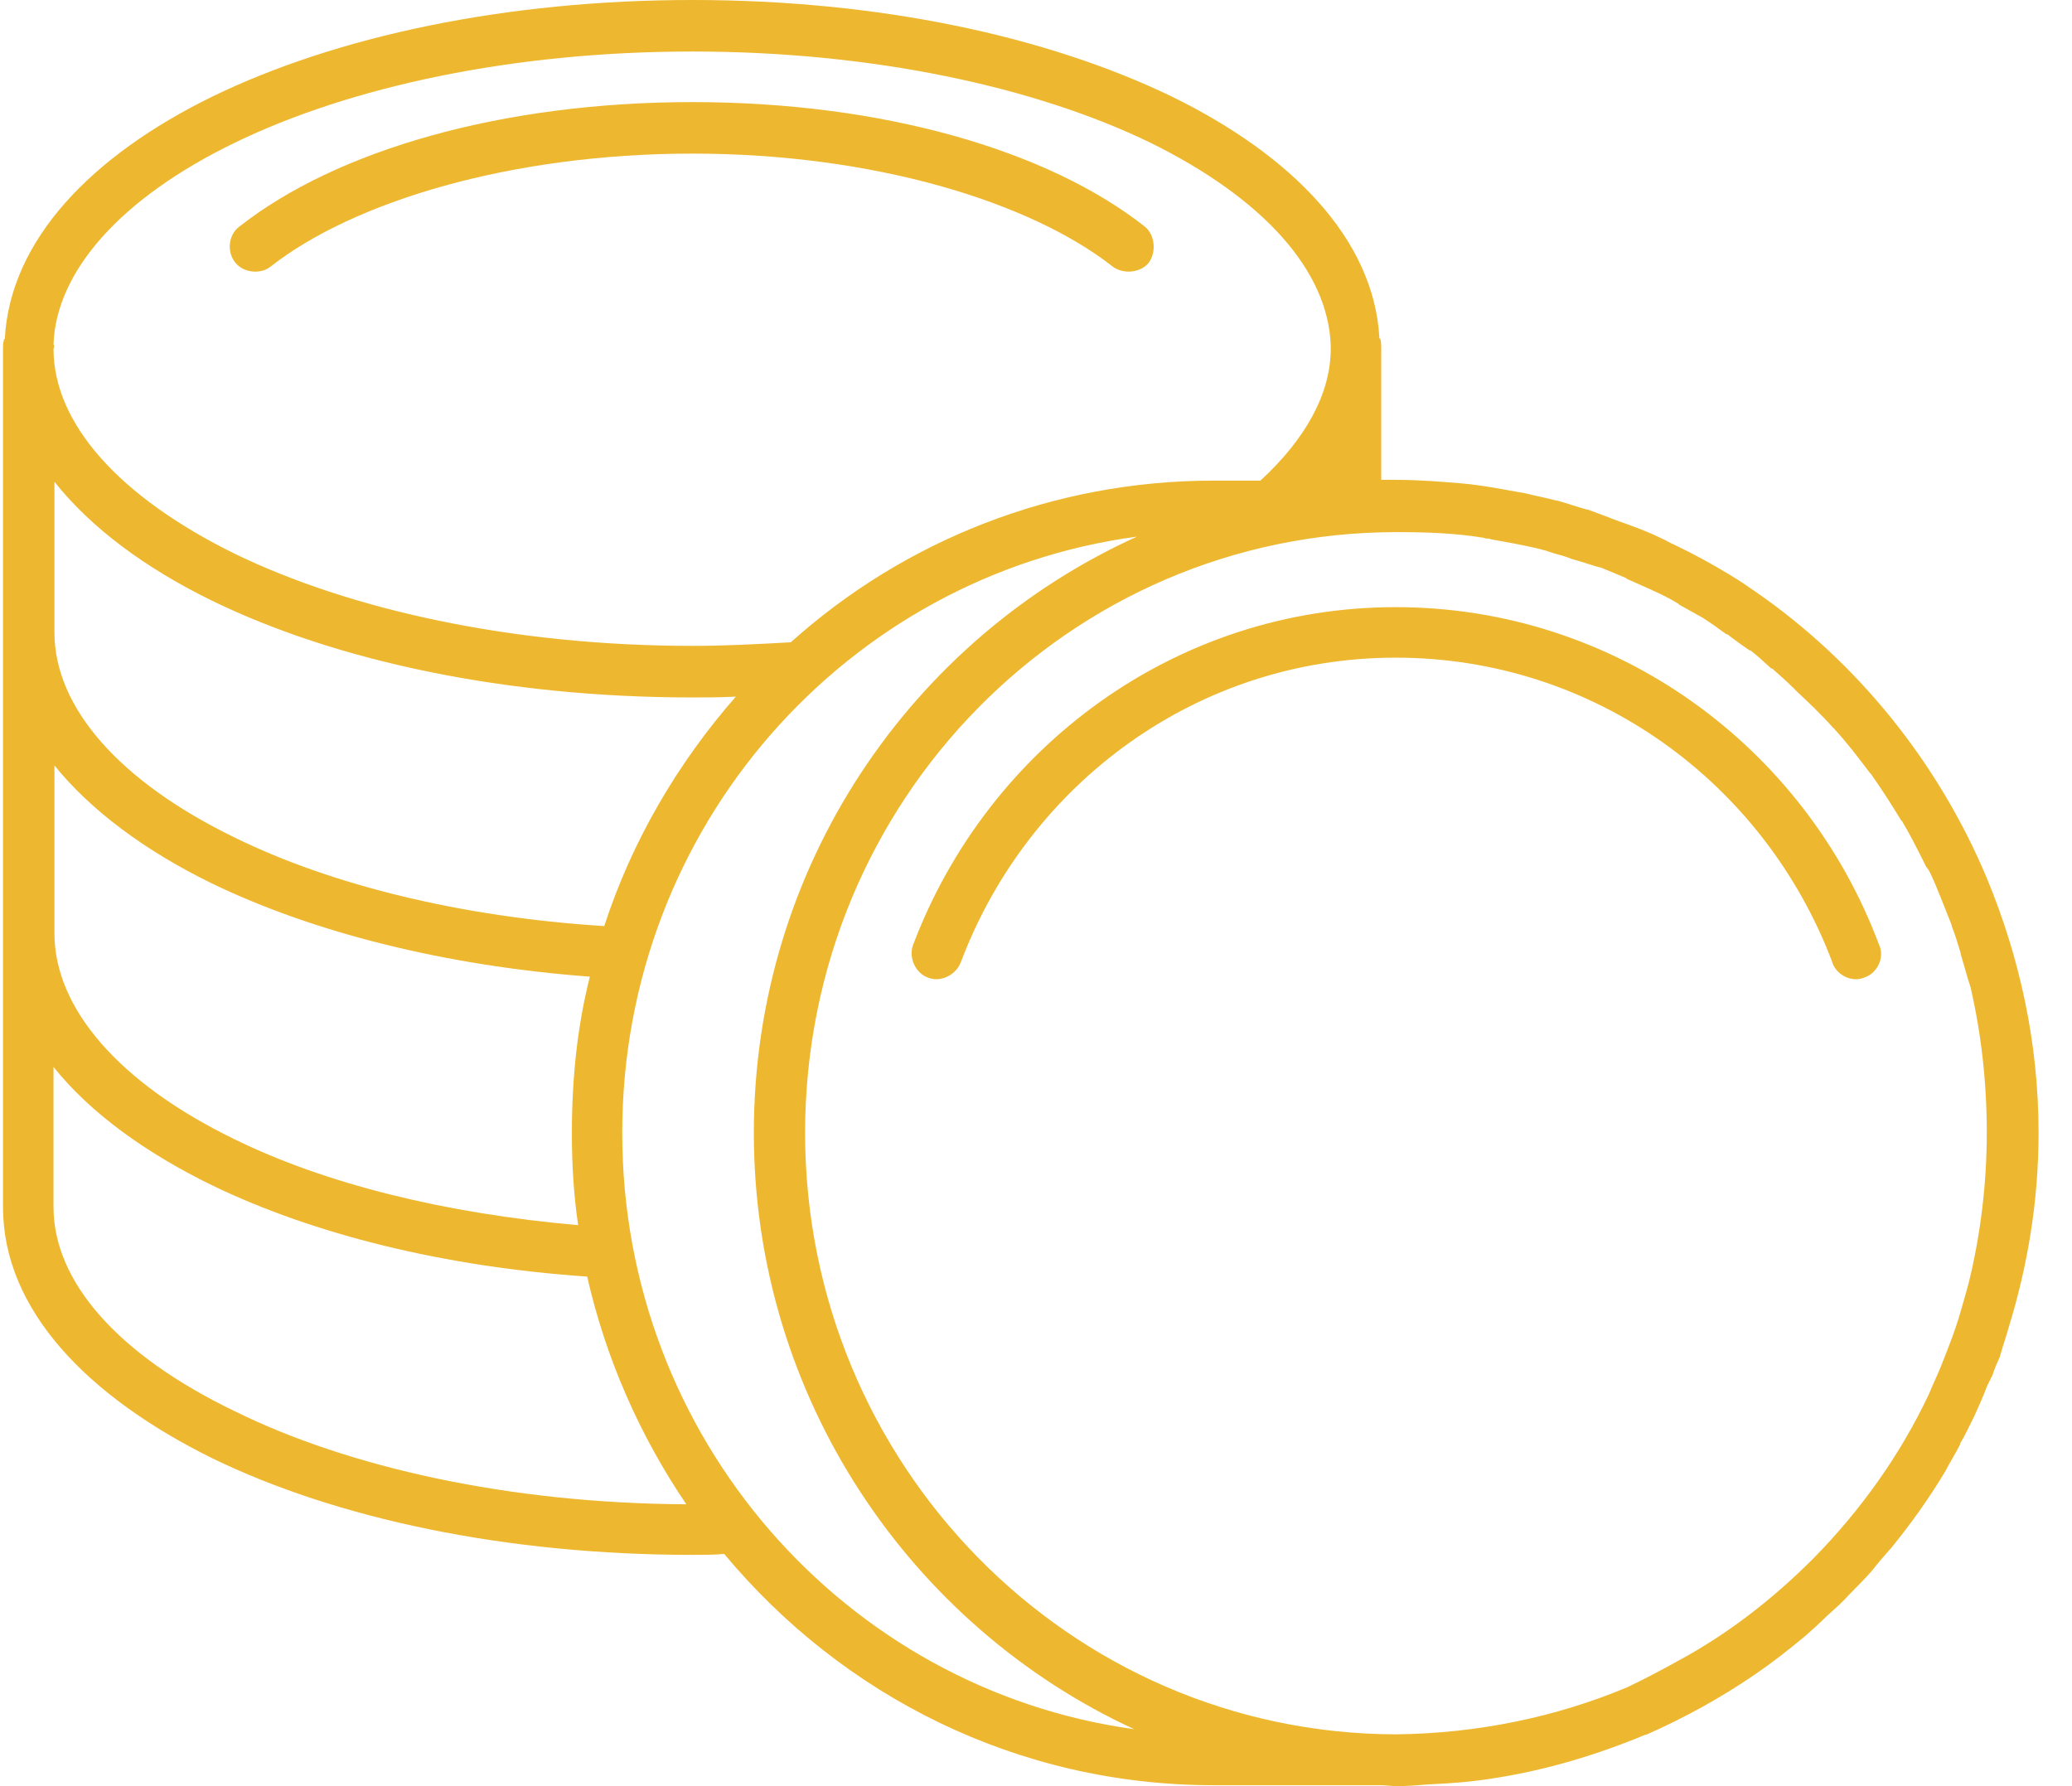 <?xml version="1.0" encoding="utf-8"?>
<!-- Generator: Adobe Illustrator 17.0.2, SVG Export Plug-In . SVG Version: 6.00 Build 0)  -->
<!DOCTYPE svg PUBLIC "-//W3C//DTD SVG 1.1//EN" "http://www.w3.org/Graphics/SVG/1.1/DTD/svg11.dtd">
<svg version="1.1" id="Calque_1" xmlns="http://www.w3.org/2000/svg" xmlns:xlink="http://www.w3.org/1999/xlink" x="0px" y="0px"
	 width="29px" height="25px" viewBox="0 0 29 25" enable-background="new 0 0 29 25" xml:space="preserve">
<title>icone / menu / dons / unselected</title>
<desc>Created with Sketch.</desc>
<g id="icone-_x2F_-menu-_x2F_-dons-_x2F_-unselected">
	<g id="dons">
		<path id="Shape" fill="#EDB82F" d="M9.693,0C7.082,0,4.71,0.506,2.969,1.353C1.291,2.175,0.143,3.351,0.067,4.742L0.054,4.754
			c0,0.013,0,0.013,0,0.013C0.042,4.805,0.042,4.843,0.042,4.881v12.013c0,1.442,1.186,2.655,2.927,3.516
			c1.741,0.847,4.113,1.353,6.725,1.353c0.151,0,0.29,0,0.442-0.013c1.653,1.985,4.1,3.237,6.851,3.237h2.334
			c0.076,0,0.151,0.013,0.227,0.013c0.151,0,0.303-0.013,0.454-0.025c0.315-0.013,0.618-0.038,0.921-0.088
			c0.732-0.114,1.438-0.329,2.107-0.607h0.012c0.542-0.24,1.047-0.518,1.526-0.847c0.24-0.164,0.467-0.342,0.694-0.531
			c0.101-0.088,0.214-0.19,0.315-0.291c0.114-0.101,0.214-0.19,0.316-0.304c0.101-0.102,0.202-0.203,0.303-0.317
			c0.088-0.114,0.177-0.215,0.278-0.329c0.278-0.342,0.53-0.696,0.757-1.075c0.063-0.126,0.139-0.24,0.202-0.367v-0.012
			c0.076-0.126,0.139-0.266,0.202-0.392c0.063-0.139,0.126-0.278,0.177-0.417c0.025-0.05,0.05-0.101,0.076-0.152
			c0.025-0.088,0.063-0.164,0.101-0.253c0.038-0.139,0.088-0.278,0.126-0.417c0.265-0.86,0.417-1.771,0.417-2.719
			c0-1.265-0.265-2.453-0.719-3.554c-0.681-1.631-1.817-3.035-3.242-4.021c-0.126-0.088-0.239-0.164-0.366-0.24
			c-0.252-0.152-0.504-0.291-0.77-0.417C23.37,7.6,23.32,7.562,23.257,7.537c-0.202-0.101-0.417-0.177-0.631-0.253
			c-0.126-0.05-0.265-0.101-0.404-0.152H22.21c-0.139-0.038-0.278-0.088-0.417-0.126H21.78c-0.139-0.038-0.278-0.063-0.429-0.101
			c-0.29-0.05-0.593-0.114-0.896-0.139c-0.29-0.025-0.605-0.05-0.921-0.05h-0.202V4.881c0-0.05,0-0.088-0.013-0.139
			c0,0-0.013,0-0.013-0.013c-0.075-1.379-1.224-2.554-2.902-3.376C14.651,0.506,12.305,0,9.693,0z M9.693,0.721
			c2.511,0,4.794,0.493,6.409,1.277c1.59,0.784,2.485,1.795,2.523,2.833c0,0,0,0.013,0,0.025v0.025c0,0.632-0.354,1.265-0.984,1.846
			h-0.656c-2.258,0-4.34,0.847-5.917,2.263c-0.454,0.025-0.908,0.05-1.375,0.05c-2.523,0-4.794-0.506-6.409-1.29
			C1.67,6.955,0.749,5.93,0.749,4.881c0.012-0.025,0.012-0.05,0-0.063c0.037-1.025,0.946-2.049,2.536-2.82
			C4.9,1.214,7.171,0.721,9.693,0.721z M9.693,1.429c-2.662,0-4.983,0.671-6.346,1.745C3.196,3.288,3.17,3.528,3.297,3.68
			C3.41,3.819,3.65,3.844,3.789,3.73C4.95,2.82,7.157,2.15,9.693,2.15c2.523,0,4.718,0.67,5.879,1.58
			c0.151,0.114,0.391,0.088,0.504-0.05c0.113-0.152,0.088-0.392-0.05-0.506C14.664,2.099,12.343,1.429,9.693,1.429z M0.749,6.727
			C1.266,7.385,2.036,7.953,2.97,8.409c1.74,0.847,4.112,1.353,6.724,1.353c0.202,0,0.404,0,0.605-0.012
			c-0.808,0.923-1.451,2.011-1.842,3.212c-2.018-0.126-3.835-0.582-5.172-1.239C1.67,10.938,0.762,9.901,0.762,8.852
			c0-0.038,0-0.063,0-0.101V6.727H0.749z M19.546,7.448c0.417,0,0.808,0.013,1.199,0.076c0.025,0,0.038,0.013,0.05,0.013h0.012
			c0.013,0,0.038,0,0.063,0.012c0.214,0.038,0.429,0.076,0.643,0.126c0.038,0.012,0.063,0.012,0.088,0.025h0.013
			c0.038,0.012,0.075,0.025,0.113,0.038c0.088,0.025,0.189,0.05,0.278,0.088c0.088,0.025,0.177,0.05,0.252,0.076
			c0.038,0.013,0.088,0.025,0.126,0.038h0.013c0.126,0.05,0.24,0.101,0.366,0.152c0,0,0,0.012,0.012,0.012
			c0.114,0.05,0.227,0.101,0.341,0.152c0.012,0,0.012,0.012,0.025,0.012c0.114,0.051,0.24,0.114,0.341,0.177
			c0.012,0,0.012,0.013,0.012,0.013c0.113,0.063,0.227,0.126,0.341,0.19c0.038,0.025,0.076,0.05,0.113,0.076
			c0.076,0.05,0.139,0.101,0.214,0.152h0.012c0.101,0.076,0.202,0.152,0.316,0.228c0,0,0,0,0.012,0
			c0.101,0.076,0.189,0.164,0.29,0.253c0.012,0,0.012,0,0.012,0c0.101,0.088,0.202,0.177,0.29,0.266c0,0,0.013,0,0.013,0.013
			c0.088,0.088,0.189,0.177,0.277,0.266c0,0,0.013,0,0.013,0.012c0.088,0.088,0.177,0.177,0.265,0.278c0,0,0.013,0,0.013,0.012
			c0.177,0.19,0.328,0.392,0.492,0.607c0,0,0,0.012,0.013,0.012c0.152,0.215,0.29,0.43,0.429,0.658l0.013,0.012
			c0.114,0.19,0.214,0.392,0.316,0.594c0.013,0.038,0.038,0.063,0.063,0.101c0.063,0.126,0.114,0.253,0.164,0.379
			c0.05,0.126,0.101,0.253,0.151,0.379c0,0.012,0,0.012,0,0.012c0.05,0.126,0.088,0.253,0.126,0.38v0.012
			c0.038,0.126,0.076,0.266,0.114,0.392c0.013,0.025,0.013,0.05,0.025,0.076c0.151,0.658,0.227,1.328,0.227,2.036
			c0,0.721-0.088,1.429-0.252,2.099c-0.038,0.139-0.076,0.278-0.114,0.404c-0.075,0.266-0.177,0.518-0.277,0.771
			c-0.05,0.126-0.114,0.253-0.164,0.379c-0.404,0.86-0.958,1.631-1.615,2.301c-0.567,0.569-1.199,1.062-1.905,1.442
			c-0.227,0.126-0.467,0.253-0.707,0.367c-0.996,0.417-2.094,0.645-3.229,0.658h-0.013c-4.567-0.013-8.263-3.781-8.263-8.421
			C11.271,11.204,14.967,7.448,19.546,7.448z M15.913,7.511c-3.154,1.429-5.362,4.616-5.362,8.346c0,3.705,2.195,6.904,5.324,8.346
			c-4.037-0.556-7.166-4.071-7.166-8.346C8.709,11.571,11.851,8.055,15.913,7.511z M19.534,8.498c-3.079,0-5.702,1.96-6.75,4.716
			c-0.075,0.177,0.025,0.405,0.202,0.468c0.177,0.076,0.404-0.038,0.467-0.228c0.946-2.491,3.305-4.249,6.081-4.249
			c2.788,0,5.16,1.758,6.106,4.249c0.05,0.19,0.278,0.304,0.454,0.228c0.189-0.063,0.29-0.291,0.202-0.468
			C25.262,10.458,22.625,8.498,19.534,8.498z M0.749,10.698c0.517,0.645,1.287,1.214,2.221,1.669
			c1.413,0.683,3.255,1.151,5.286,1.303c-0.177,0.696-0.252,1.429-0.252,2.188c0,0.43,0.025,0.872,0.088,1.29
			c-1.879-0.164-3.545-0.582-4.807-1.201c-1.615-0.784-2.523-1.833-2.523-2.883c0-0.025,0-0.063,0-0.101V10.7H0.749V10.698z
			 M0.749,14.934c0.517,0.645,1.287,1.201,2.221,1.657c1.413,0.683,3.229,1.138,5.248,1.277c0.265,1.163,0.744,2.238,1.388,3.187
			c-2.485-0.013-4.731-0.518-6.321-1.303c-1.628-0.784-2.536-1.808-2.536-2.858L0.749,14.934L0.749,14.934z"/>
	</g>
</g>
</svg>
